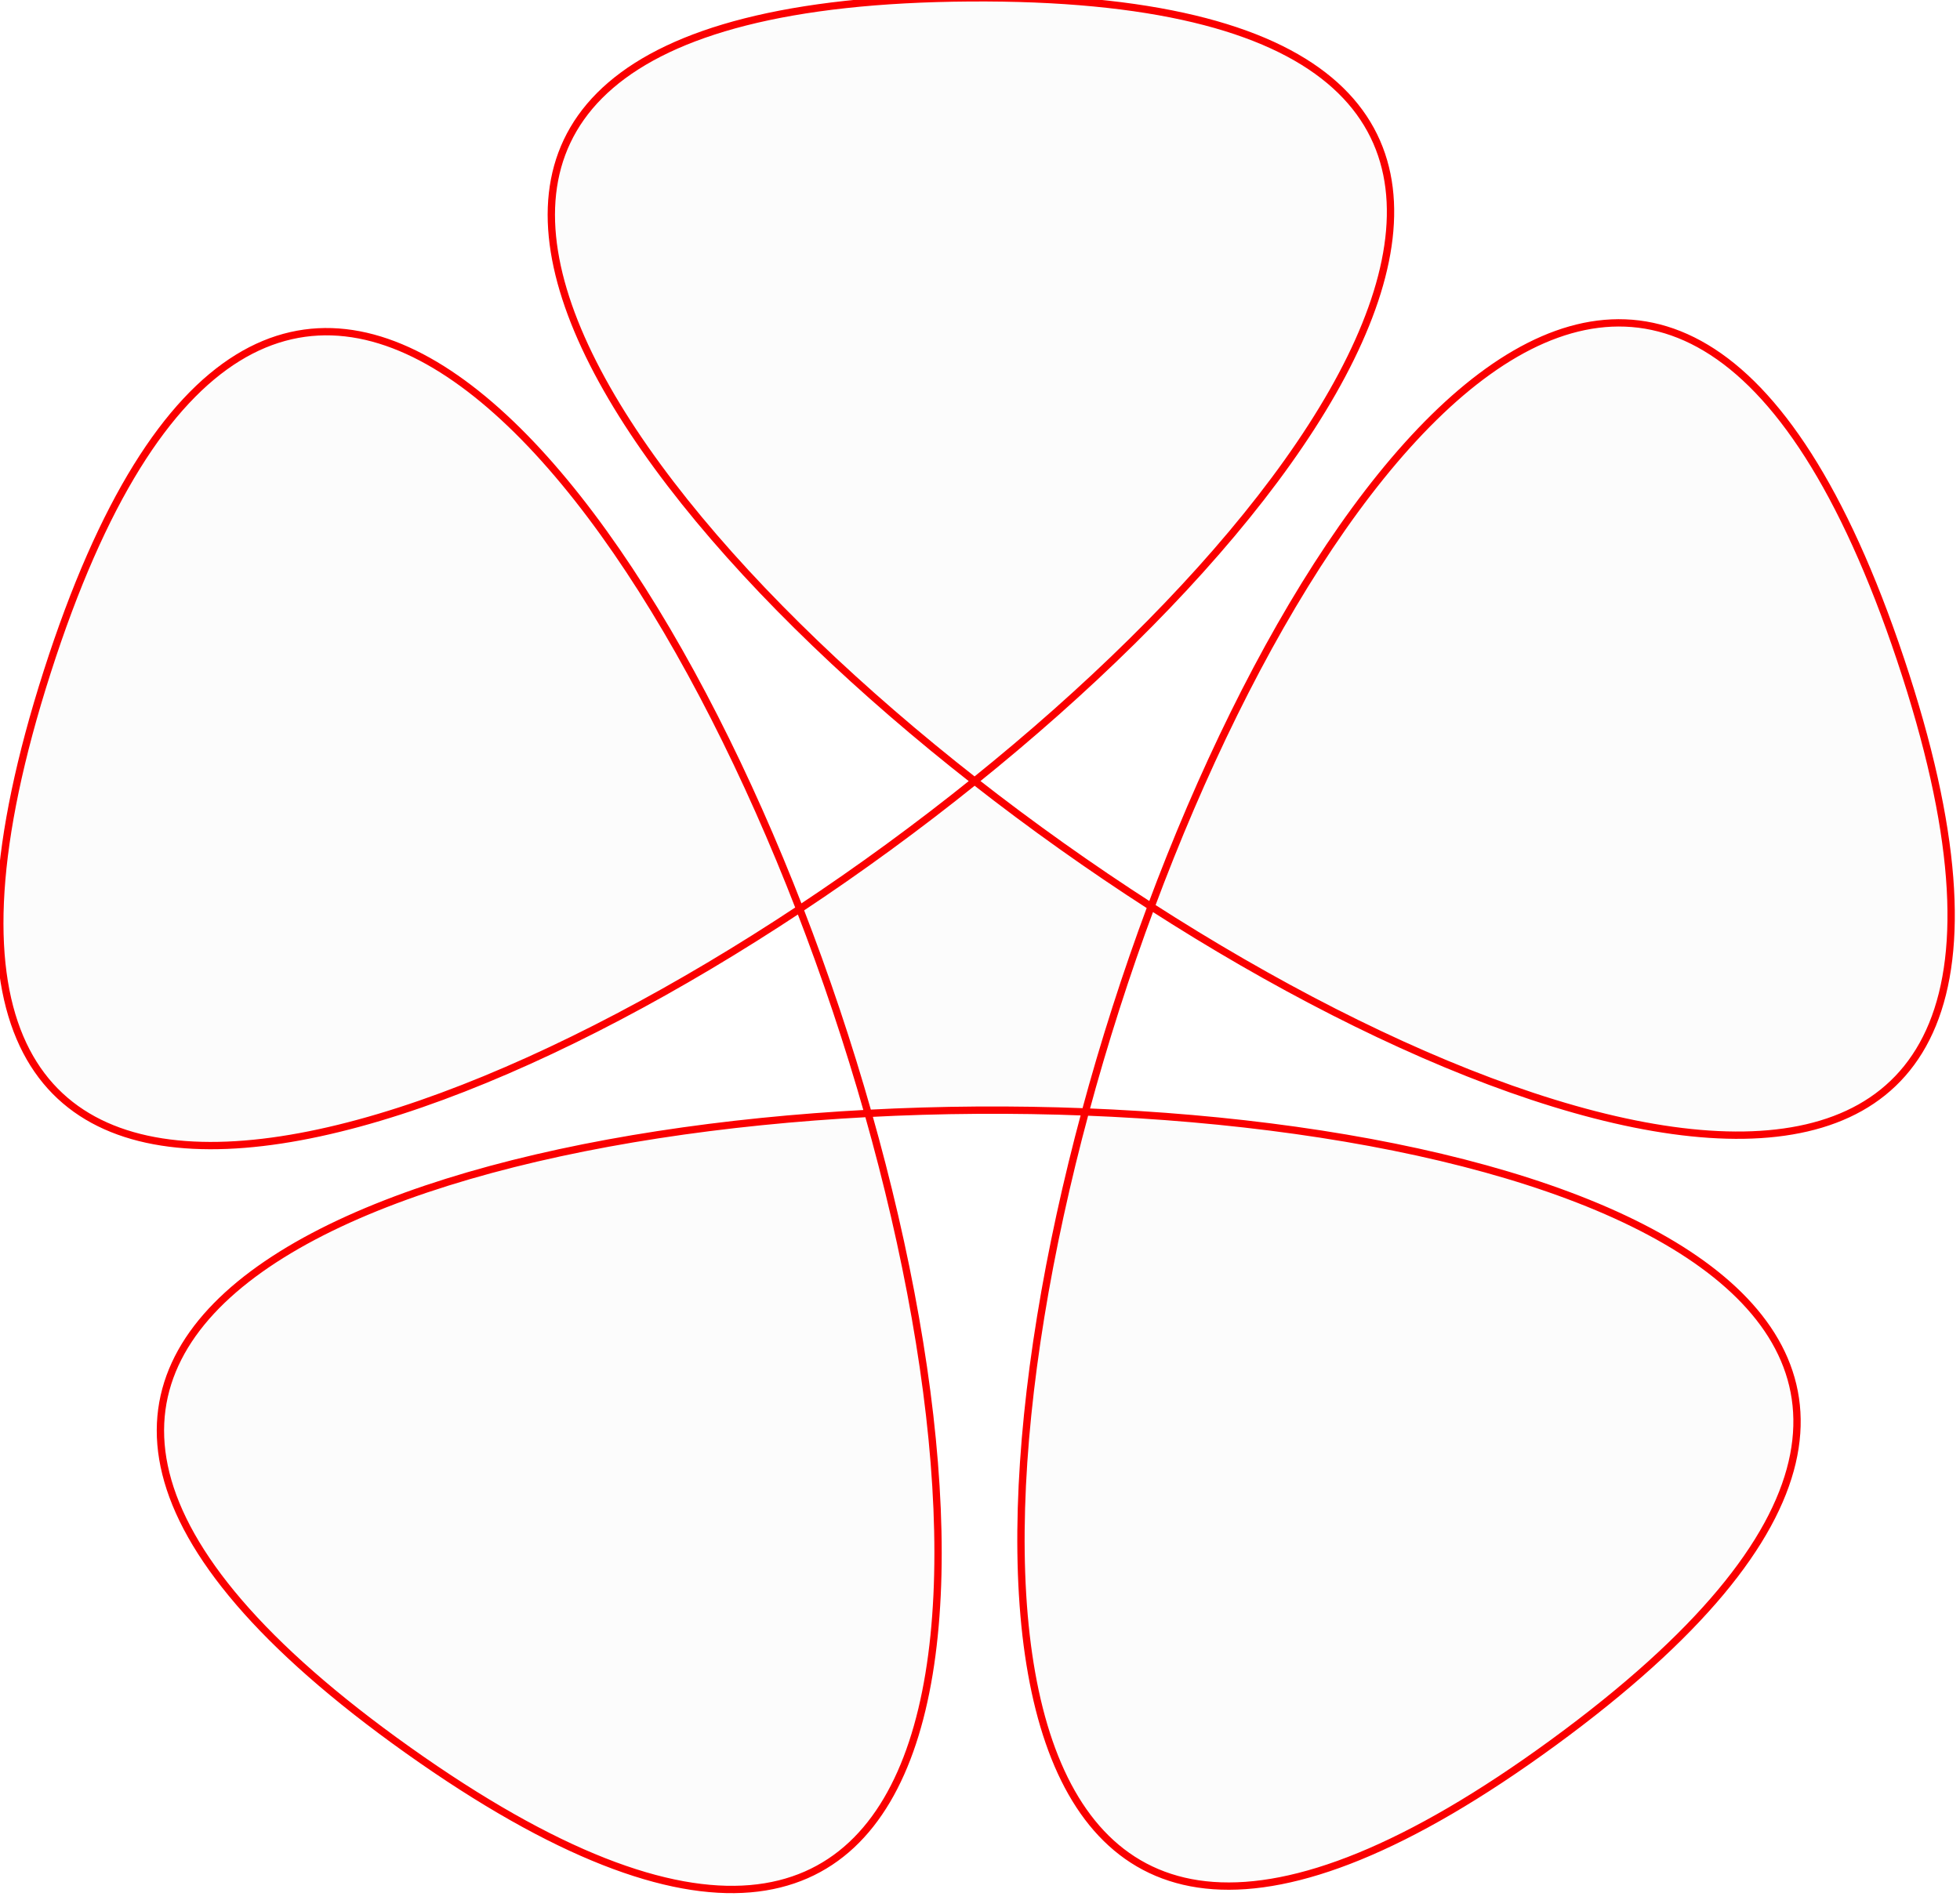 <?xml version="1.0" encoding="UTF-8" standalone="no"?>
<!-- Created with Inkscape (http://www.inkscape.org/) -->

<svg
   width="10.444mm"
   height="10.128mm"
   viewBox="0 0 10.444 10.128"
   version="1.1"
   id="svg1"
   xml:space="preserve"
   sodipodi:docname="logo.svg"
   inkscape:export-filename="logo.svg"
   inkscape:export-xdpi="90"
   inkscape:export-ydpi="90"
   xmlns:inkscape="http://www.inkscape.org/namespaces/inkscape"
   xmlns:sodipodi="http://sodipodi.sourceforge.net/DTD/sodipodi-0.dtd"
   xmlns="http://www.w3.org/2000/svg"
   xmlns:svg="http://www.w3.org/2000/svg"><sodipodi:namedview
     id="namedview1"
     pagecolor="#ffffff"
     bordercolor="#999999"
     borderopacity="1"
     inkscape:showpageshadow="2"
     inkscape:pageopacity="0"
     inkscape:pagecheckerboard="0"
     inkscape:deskcolor="#d1d1d1"
     inkscape:document-units="mm"><inkscape:page
       x="0"
       y="7.6123068e-16"
       width="10.444"
       height="10.128"
       id="page2"
       margin="0"
       bleed="0" /></sodipodi:namedview><defs
     id="defs1" /><g
     id="layer1"
     transform="matrix(0.358,0,0,0.358,-33.202,-48.039)"><path
       style="fill:#000000;fill-opacity:0.012;stroke:#fa0000;stroke-width:0.109;stroke-opacity:1"
       id="path1"
       d="m 121.031,144.004 c -6.822,-20.387 -22.602,28.871 -5.165,16.124 17.436,-12.747 -34.648,-12.393 -17.049,0.116 17.599,12.509 1.188,-36.53 -5.372,-16.052 -6.56,20.478 35.382,-10.184 13.729,-10.037 -21.653,0.147 20.68,30.236 13.857,9.849 z" /></g></svg>
